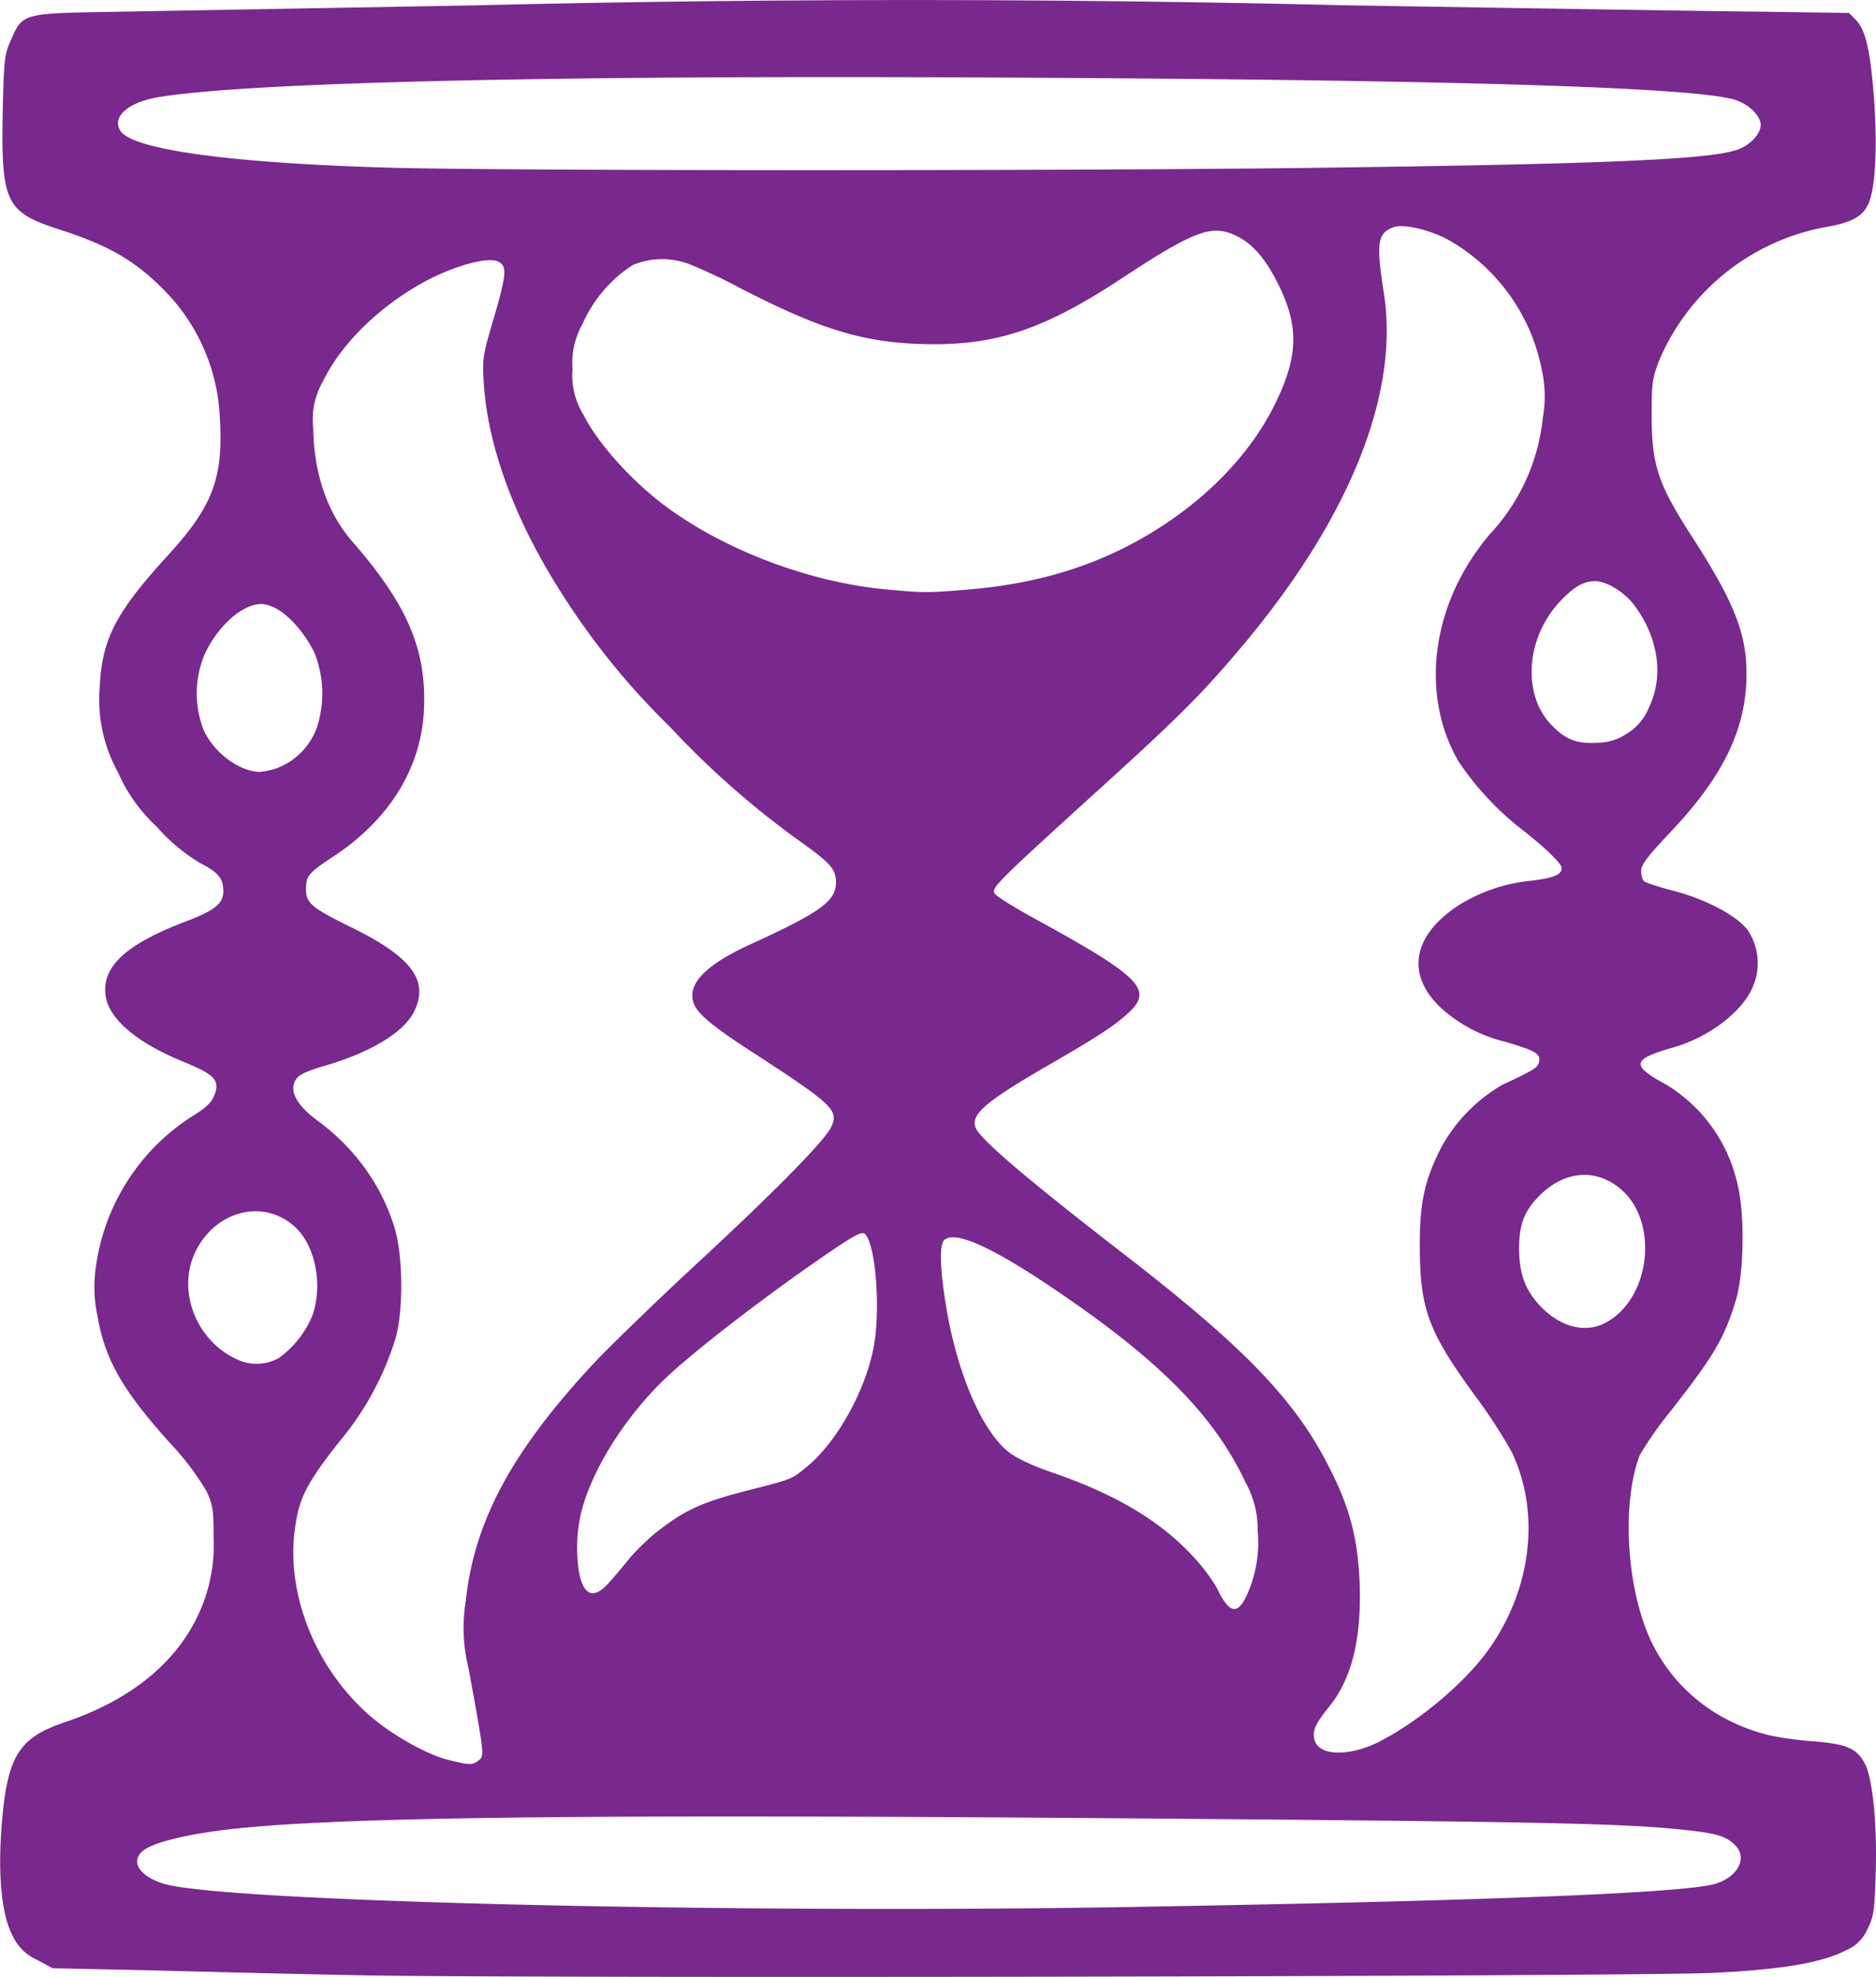 <svg xmlns="http://www.w3.org/2000/svg" viewBox="0 0 9.257 9.753"><path fill="#79288e" stroke-width=".014" d="M1.741 9.744c-.295-.006-.75-.017-1.01-.024L.26 9.71l-.078-.042a.235.235 0 0 1-.118-.115c-.056-.103-.076-.3-.055-.557.027-.332.084-.424.312-.5.314-.106.537-.283.65-.515a.803.803 0 0 0 .083-.393c0-.14-.003-.163-.036-.233a1.344 1.344 0 0 0-.182-.239c-.233-.26-.319-.41-.356-.629a.67.67 0 0 1-.007-.236 1.05 1.05 0 0 1 .466-.738c.074-.045.103-.071.118-.108.03-.075.004-.103-.152-.167-.23-.094-.37-.212-.384-.328-.019-.144.104-.255.411-.37.127-.049.17-.084.17-.142 0-.064-.022-.092-.112-.139a.876.876 0 0 1-.215-.179.81.81 0 0 1-.193-.27.745.745 0 0 1-.09-.422c.012-.238.08-.368.34-.652.217-.238.27-.377.253-.669a.952.952 0 0 0-.263-.623c-.148-.154-.28-.232-.53-.312C.025 1.045.004 1 .014.527.02.289.022.267.056.193.11.068.118.066.522.059l1.84-.033a88.606 88.606 0 0 1 4.268 0c.925.015 1.865.03 2.088.032l.406.006.035.036c.047.049.07.15.088.383.017.233.008.431-.024.514-.028.071-.084.102-.229.126a1.11 1.11 0 0 0-.808.658c-.033.086-.036.112-.036.27.001.248.031.337.205.606.2.31.264.47.263.667 0 .27-.113.505-.378.784-.108.114-.142.159-.142.187 0 .02.006.044.013.051.007.008.074.03.148.049.16.042.307.12.364.192a.293.293 0 0 1 .03.272c-.046.125-.216.257-.395.308-.207.059-.213.088-.034.185a.77.77 0 0 1 .348.483c.038.145.035.44-.006.577-.057.189-.106.273-.322.549a1.775 1.775 0 0 0-.153.218c-.092.244-.064.672.061.927.11.223.308.383.56.45.047.013.15.028.23.034.172.013.223.036.262.115.038.076.06.31.051.552-.005.17-.01.201-.04.26a.2.2 0 0 1-.107.105c-.118.061-.319.095-.658.111-.39.018-5.995.028-6.709.011zm3.82-.336c1.748-.03 2.731-.068 2.897-.113.117-.032.168-.13.103-.193-.045-.044-.088-.057-.244-.074-.302-.033-.694-.041-2.817-.058-2.7-.021-3.902-.005-4.405.059-.165.021-.303.053-.365.086-.098.051-.056.14.085.18.311.087 2.805.146 4.746.113zm-3.2-.723c.03-.022.03-.022-.049-.455a.822.822 0 0 1-.014-.33c.042-.398.23-.745.641-1.184.08-.084.306-.303.505-.487.383-.355.623-.599.657-.668.04-.082.009-.112-.371-.359-.254-.164-.314-.22-.314-.291 0-.08.093-.163.28-.249.354-.162.429-.216.429-.309 0-.065-.026-.094-.174-.2a4.305 4.305 0 0 1-.645-.567 3.64 3.64 0 0 1-.525-.644c-.235-.363-.373-.73-.394-1.052-.007-.12-.005-.137.048-.315.065-.223.069-.263.022-.285-.048-.023-.2.017-.338.087-.232.12-.432.312-.523.5a.376.376 0 0 0-.05.237c.002.221.07.417.192.557.273.313.367.534.354.83-.013.288-.171.543-.448.725-.121.08-.134.095-.134.16 0 .07.027.092.224.189.295.145.382.26.312.41-.047.103-.208.203-.437.271-.106.031-.137.047-.152.075-.03.054.01.125.113.2.183.135.316.321.378.53.04.135.043.392.006.534a1.46 1.46 0 0 1-.282.52c-.16.204-.197.276-.217.429-.045.331.112.708.39.937.11.09.267.176.367.201.105.026.118.027.15.003zm4.453-.097c.187-.097.403-.278.518-.432.224-.3.273-.686.128-.992a2.631 2.631 0 0 0-.184-.282c-.229-.314-.27-.426-.27-.737-.001-.212.024-.325.106-.485a.8.8 0 0 1 .301-.308c.164-.077.177-.086.182-.117.005-.038-.018-.051-.169-.096a.723.723 0 0 1-.315-.166c-.174-.164-.143-.354.082-.504a.823.823 0 0 1 .362-.124c.113-.014.151-.03.151-.063 0-.021-.08-.099-.19-.185a1.452 1.452 0 0 1-.318-.339c-.195-.335-.134-.784.153-1.122a.99.99 0 0 0 .262-.575.607.607 0 0 0-.006-.241.944.944 0 0 0-.466-.64c-.097-.05-.22-.077-.268-.058-.076.03-.083.078-.044.327.077.497-.172 1.113-.704 1.744-.191.227-.307.343-.686.687-.525.477-.548.5-.531.528.007.013.105.074.218.135.502.276.564.34.444.452-.067.063-.151.118-.39.256-.344.199-.41.26-.352.335.06.078.297.276.727.608.593.459.842.719 1.01 1.057.096.19.135.342.144.555.01.28-.038.476-.153.617-.065.08-.081.116-.07.159.02.083.176.086.328.006zm-.662-.718a.623.623 0 0 0 .054-.317.482.482 0 0 0-.061-.242c-.15-.318-.407-.583-.888-.914-.348-.24-.546-.332-.599-.278-.023.025-.02.141.011.329.055.33.177.612.309.716.038.03.117.067.213.1.31.106.531.237.692.41.05.052.106.128.126.169.057.117.098.125.143.027zM3 7.813c.024-.026.07-.08.102-.12.033-.04.094-.1.136-.133.14-.11.22-.147.443-.205.236-.06.224-.056.306-.124.142-.118.282-.368.323-.58.037-.187.011-.517-.043-.564-.016-.014-.061.012-.236.133-.29.201-.624.46-.753.585-.202.195-.366.461-.413.669a.77.77 0 0 0-.016.206c.01.177.066.227.151.133zM1.375 6.7a.486.486 0 0 0 .168-.214c.05-.149.013-.336-.082-.428-.149-.144-.385-.093-.49.104-.108.202 0 .47.222.554a.225.225 0 0 0 .182-.016zm6.547-.174c.22-.116.266-.491.08-.656-.122-.107-.278-.097-.403.026-.077.076-.103.143-.103.263 0 .125.03.207.108.288.099.101.219.131.318.079zM1.354 3.794a.336.336 0 0 0 .21-.206.54.54 0 0 0-.013-.369c-.069-.138-.18-.239-.262-.239-.094 0-.217.11-.281.252a.499.499 0 0 0-.003.37c.051.11.167.198.27.206.01.001.046-.005.079-.014zm6.674-.175a.266.266 0 0 0 .107-.125c.076-.153.05-.347-.07-.507-.046-.064-.137-.12-.194-.12-.058 0-.105.028-.174.101-.17.182-.187.464-.037.613.07.07.12.089.226.083a.258.258 0 0 0 .142-.045zm-3.258-.71c.307-.025.565-.096.8-.218.327-.17.589-.423.725-.705.108-.222.114-.367.024-.56-.065-.138-.132-.22-.214-.26-.122-.062-.207-.031-.565.204-.403.266-.646.343-1.026.326-.276-.013-.484-.08-.866-.277a2.825 2.825 0 0 0-.244-.115.381.381 0 0 0-.281.003.664.664 0 0 0-.248.29.394.394 0 0 0-.05.224.37.37 0 0 0 .054.225c.068.138.24.33.41.455.295.217.712.373 1.086.407.181.017.205.017.395.001zM6.48.828C7.884.81 8.418.788 8.565.741c.067-.02.123-.078.123-.125S8.625.51 8.553.49C8.33.43 7.166.394 4.99.383 2.767.37 1.243.405.79.478.636.502.551.574.593.644c.056.093.533.16 1.322.183.54.016 3.324.017 4.566.001z"/></svg>